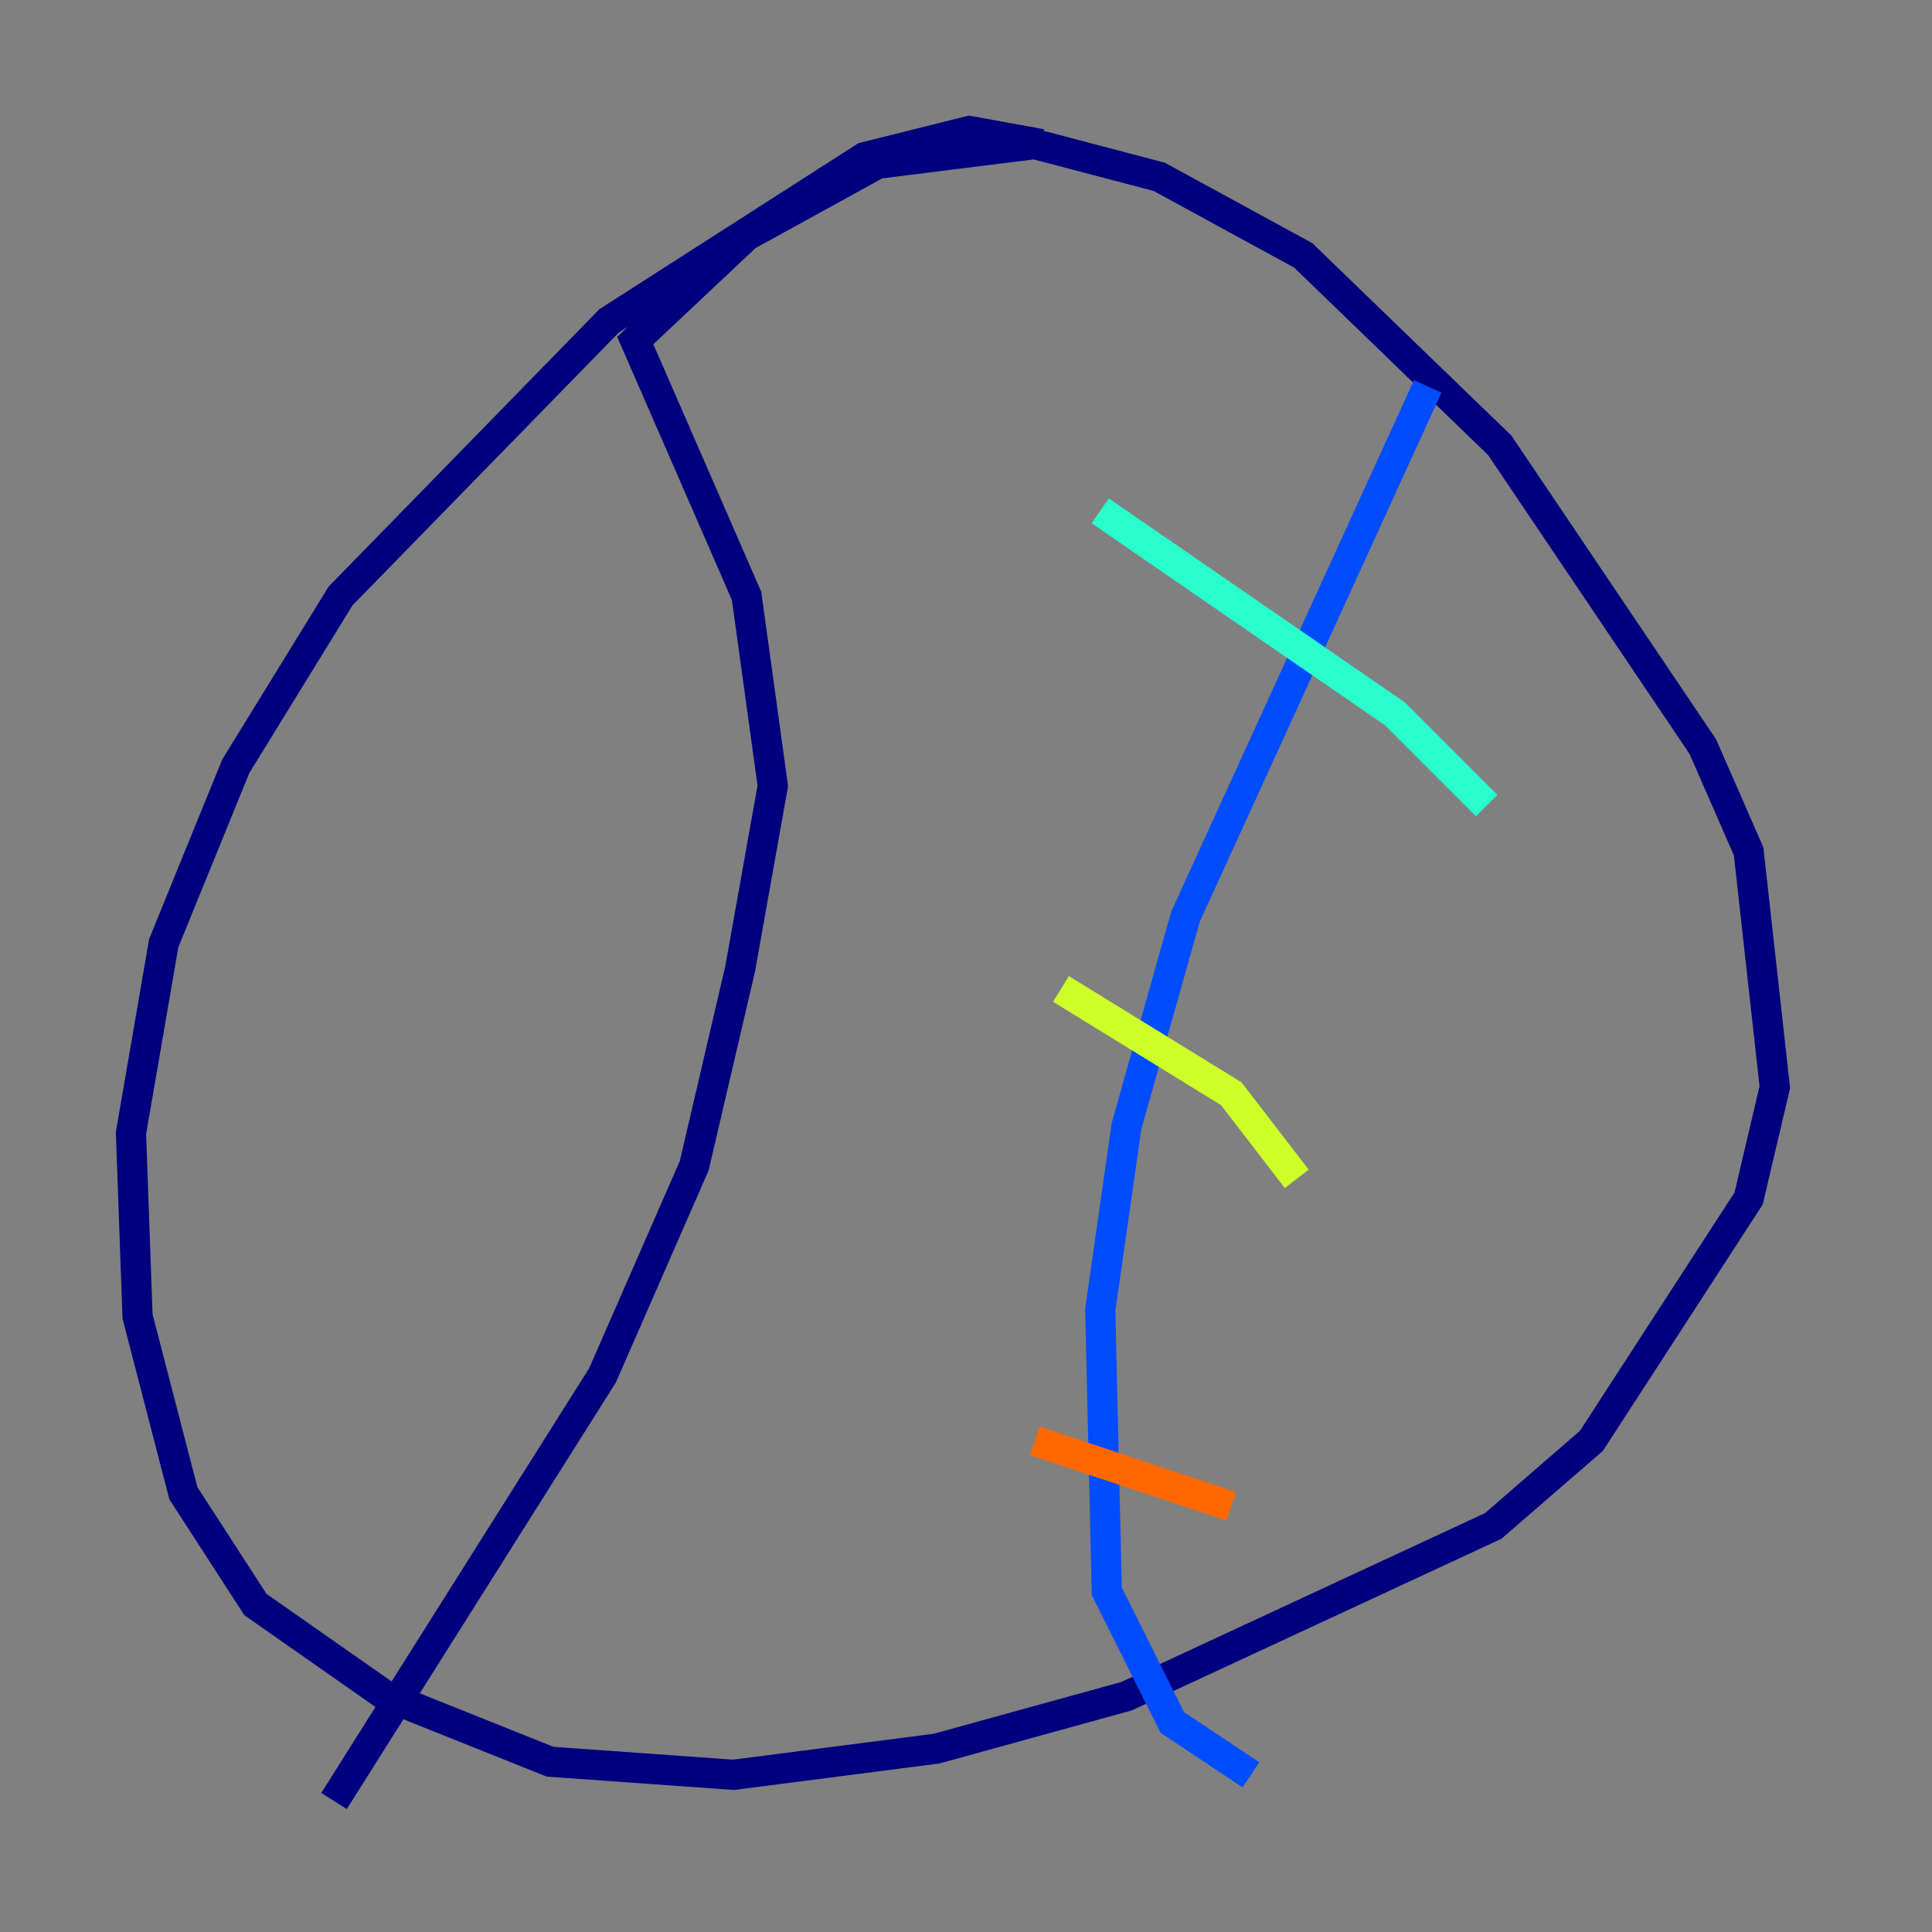 <?xml version="1.0" encoding="utf-8" ?>
<svg baseProfile="tiny" height="128" version="1.2" viewBox="0,0,128,128" width="128" xmlns="http://www.w3.org/2000/svg" xmlns:ev="http://www.w3.org/2001/xml-events" xmlns:xlink="http://www.w3.org/1999/xlink"><rect x="0" y="0" width="128" height="128" fill="#808080" stroke="none"/><defs /><polyline fill="none" points="68.99,9.546 64.217,8.678 57.275,10.414 40.352,21.261 22.563,39.485 15.62,50.766 10.848,62.481 8.678,75.064 9.112,87.214 12.149,98.929 16.922,106.305 25.6,112.38 36.447,116.719 48.597,117.586 62.047,115.851 74.63,112.38 98.929,101.098 105.437,95.458 115.851,79.403 117.586,72.027 115.851,56.407 112.814,49.464 99.363,29.505 86.346,16.922 76.8,11.715 68.556,9.546 58.142,10.848 49.464,15.62 42.088,22.563 49.464,39.485 51.2,52.068 49.031,64.217 45.993,77.234 39.919,91.119 22.129,119.322" stroke="#00007f" stroke-width="2" /><polyline fill="none" points="94.59,25.6 78.536,60.746 74.63,74.63 72.895,86.78 73.329,105.437 77.668,114.115 82.875,117.586" stroke="#004cff" stroke-width="2" /><polyline fill="none" points="72.895,33.844 92.42,47.295 98.495,53.37" stroke="#29ffcd" stroke-width="2" /><polyline fill="none" points="70.291,65.519 81.573,72.461 85.912,78.102" stroke="#cdff29" stroke-width="2" /><polyline fill="none" points="68.556,95.458 81.573,99.797" stroke="#ff6700" stroke-width="2" /><polyline fill="none" points="55.973,39.051 55.973,39.051" stroke="#7f0000" stroke-width="2" /></svg>